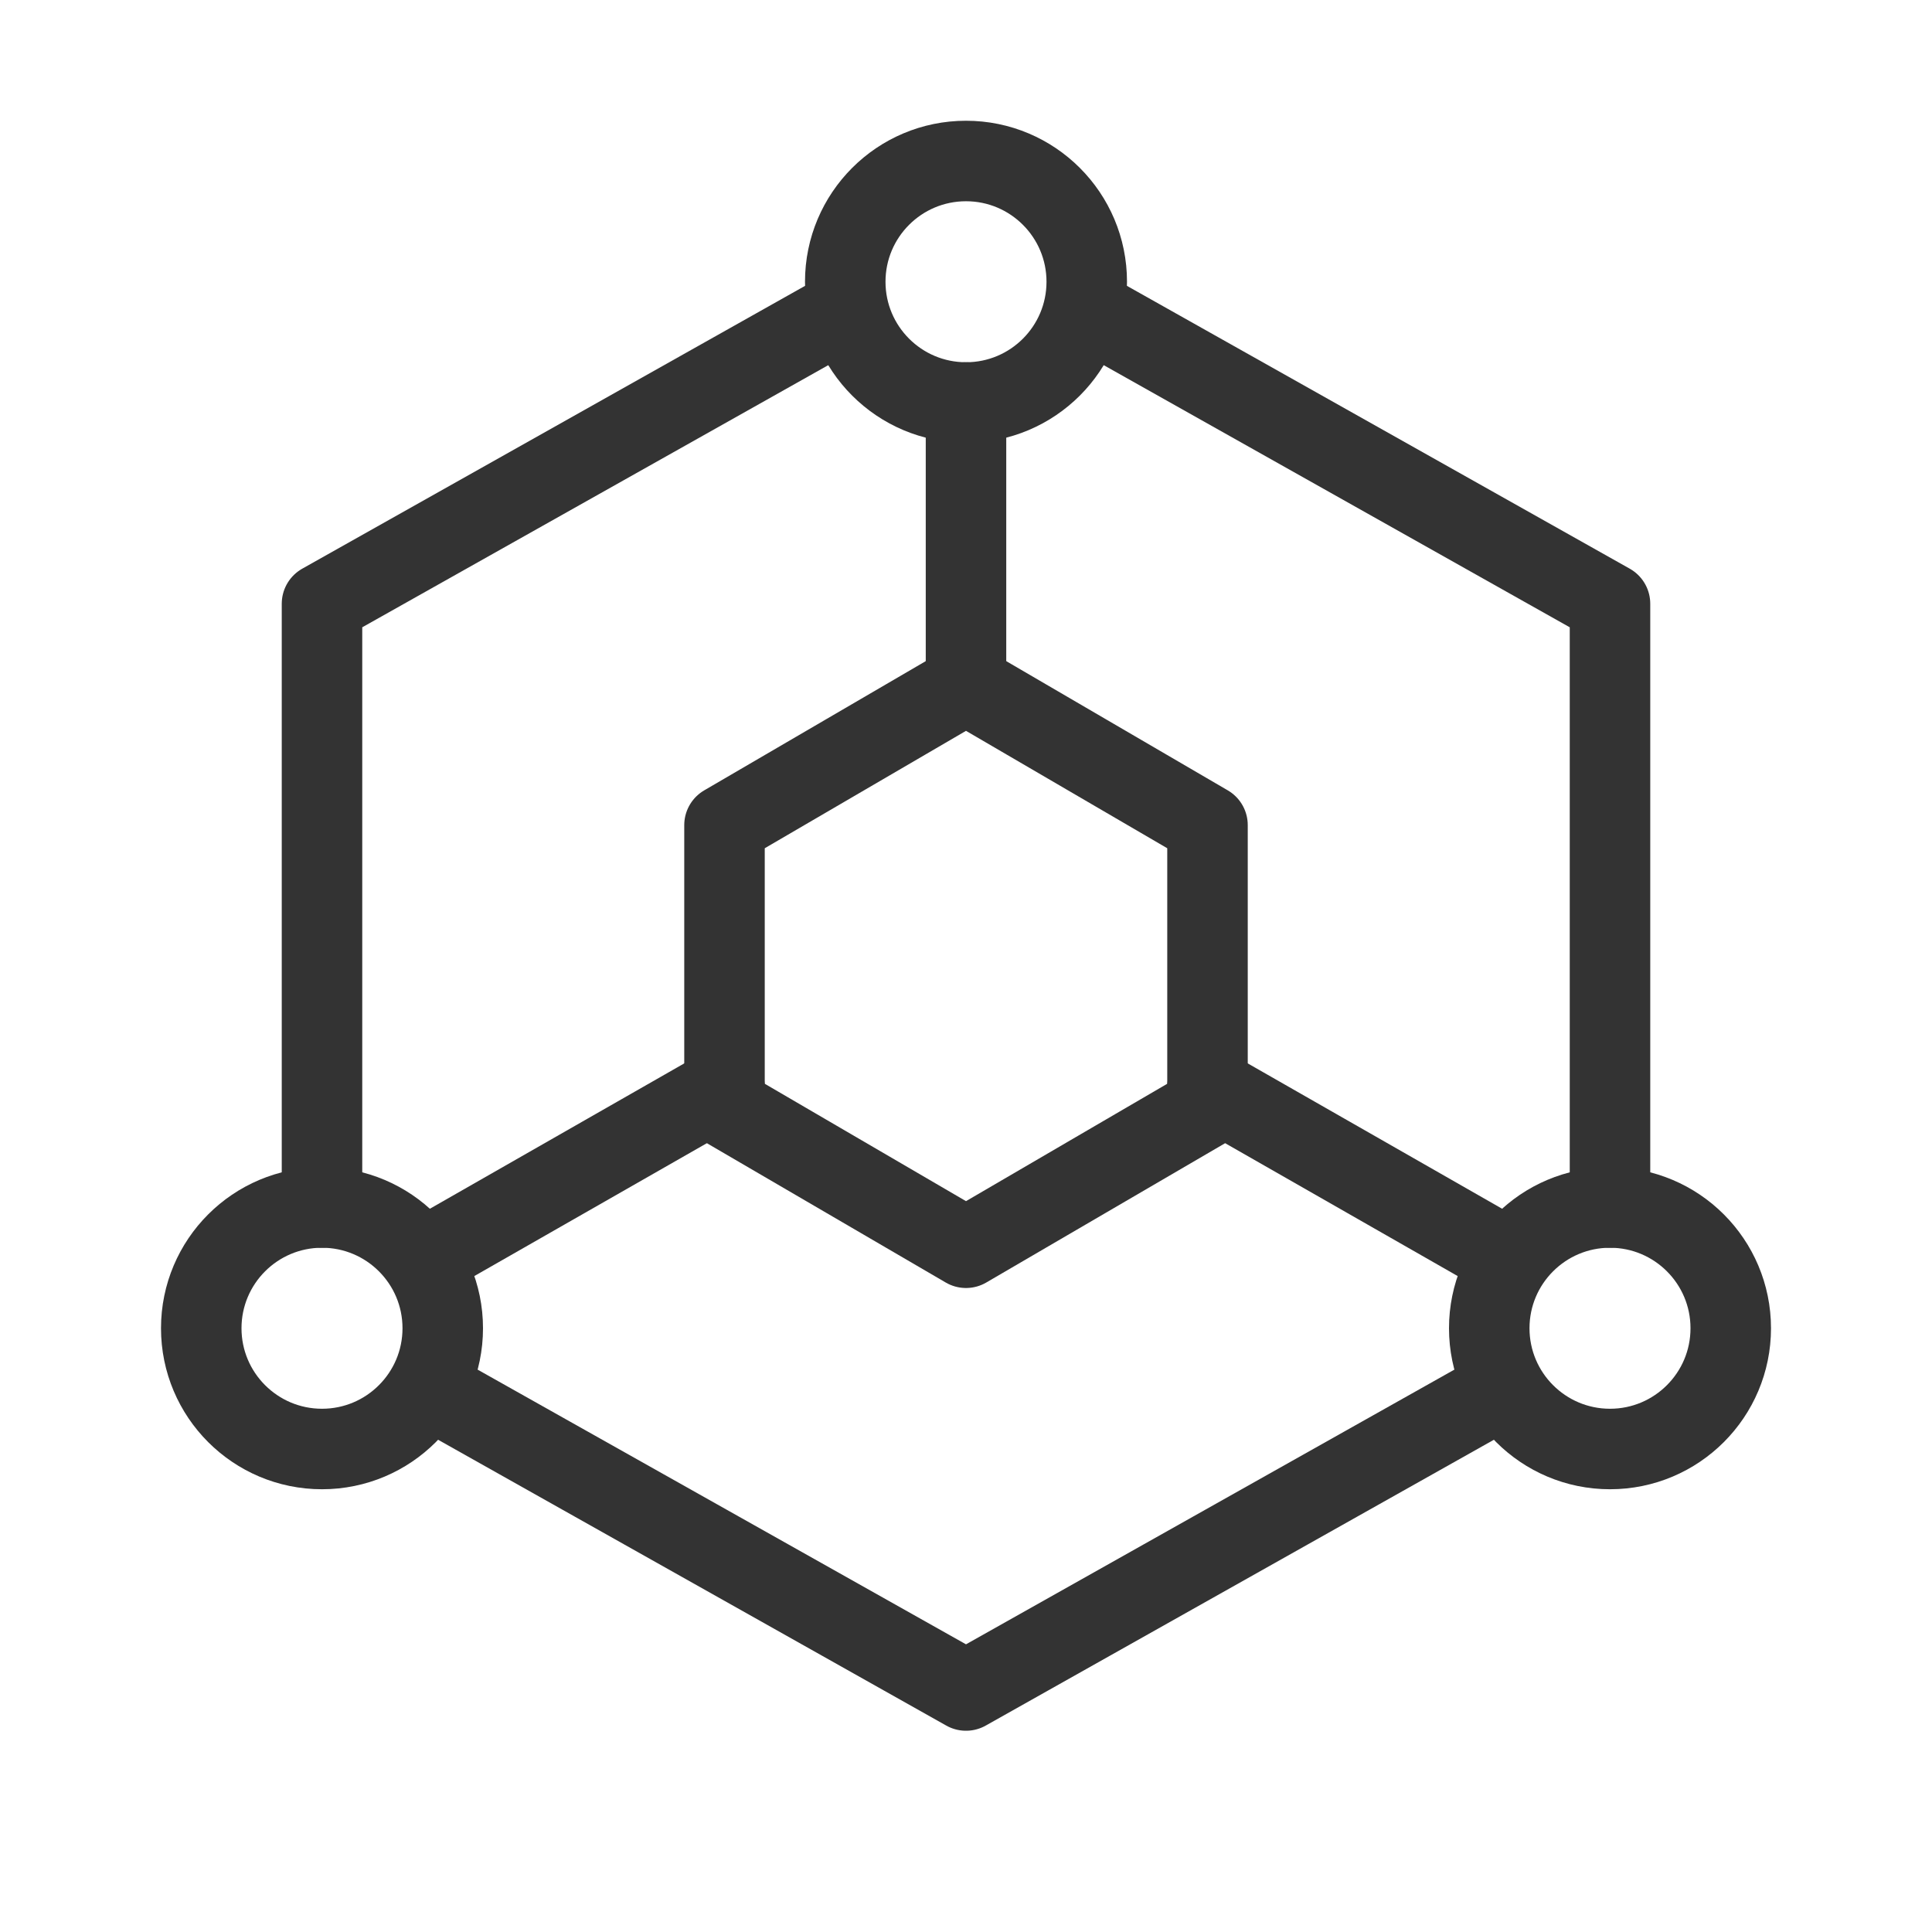 <?xml version="1.0" encoding="UTF-8"?><svg width="16" height="16" viewBox="0 0 48 48" fill="none" xmlns="http://www.w3.org/2000/svg"><path d="M40 30V15L27.5 7.969M20.5 7.969L8 15V30M11 34.688L24 42L32 37.5L37 34.688" stroke="#333" stroke-width="2" stroke-linecap="round" stroke-linejoin="round"/><path d="M21 18.75L18 20.5V24V27.5L21 29.25L24 31L27 29.25L30 27.5V24V20.5L27 18.75L24 17L21 18.75Z" fill="none" stroke="#333" stroke-width="2" stroke-linecap="round" stroke-linejoin="round"/><path d="M24 17V10" stroke="#333" stroke-width="2" stroke-linecap="round" stroke-linejoin="round"/><path d="M30 27L37 31" stroke="#333" stroke-width="2" stroke-linecap="round" stroke-linejoin="round"/><path d="M18 27L11 31" stroke="#333" stroke-width="2" stroke-linecap="round" stroke-linejoin="round"/><circle cx="24" cy="7" r="3" fill="none" stroke="#333" stroke-width="2" stroke-linecap="round" stroke-linejoin="round"/><circle cx="8" cy="33" r="3" fill="none" stroke="#333" stroke-width="2" stroke-linecap="round" stroke-linejoin="round"/><circle cx="40" cy="33" r="3" fill="none" stroke="#333" stroke-width="2" stroke-linecap="round" stroke-linejoin="round"/></svg>